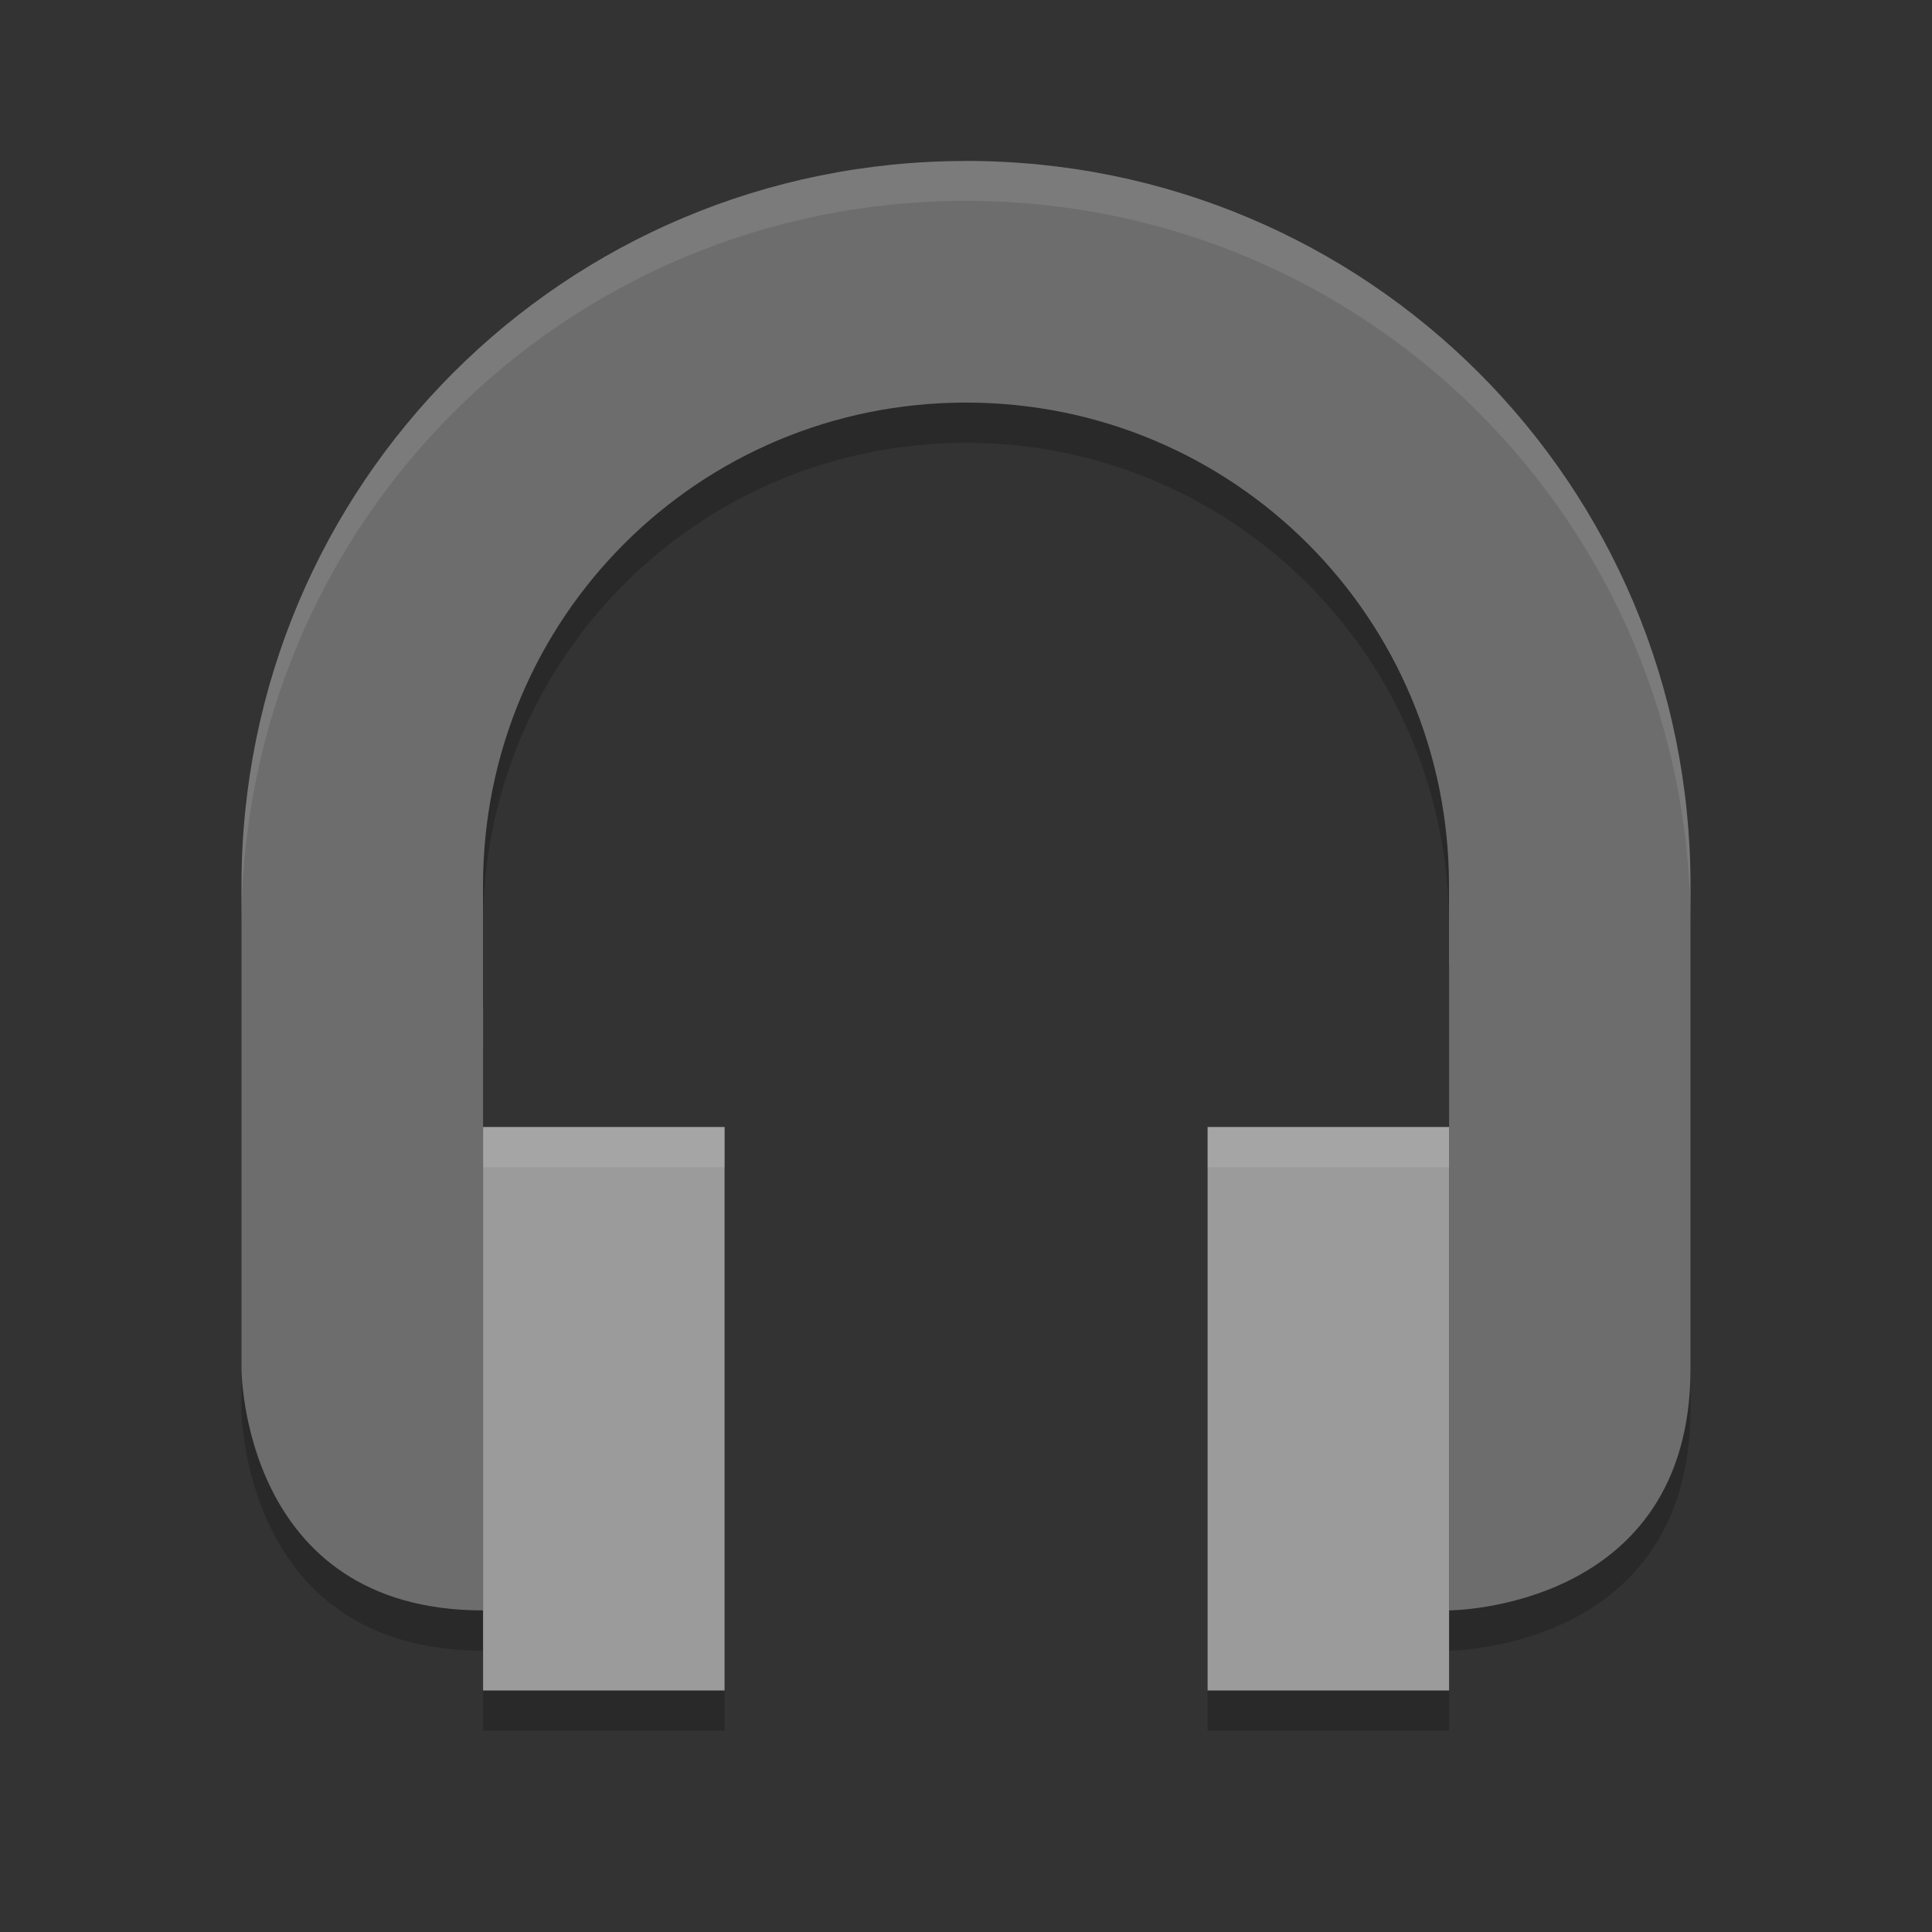 <?xml version="1.0" encoding="UTF-8" standalone="no"?>
<svg xmlns="http://www.w3.org/2000/svg" height="24" width="24" version="1">
 <rect width="100%" height="100%" fill="#333333" stroke="none"/>
 <path d="m 6.001,14.5 0,7 3,0 0,-7 -3,0 z m 9,0 0,7 3,0 0,-7 -3,0 z" style="opacity:0.2;fill:#000000;fill-opacity:1"/>
 <path d="m 12,2.5 c -4.986,0 -9,4.015 -9,9.002 l 0,6.002 c 0,0 0,3.001 3,3.001 l 0.001,0 0,-7.502 -0.001,0 0,-1.5 c 0,-3.325 2.676,-6.002 6,-6.002 3.324,0 6,2.677 6,6.002 l 0,0.995 0.001,0 0,8.007 C 18.006,20.504 21,20.501 21,17.503 l 0,-6.002 C 21,6.514 16.986,2.499 12,2.499 Z" style="opacity:0.2;fill:#000000;fill-opacity:1"/>
 <path style="fill:#6d6d6d" d="M 12,2 C 7.014,2 3,6.015 3,11.002 l 0,6.002 c 0,0 0,3.001 3,3.001 l 0.001,0 0,-7.502 -0.001,0 0,-1.5 c 0,-3.325 2.676,-6.002 6,-6.002 3.324,0 6,2.677 6,6.002 l 0,0.995 0.001,0 0,8.007 C 18.006,20.004 21,20.001 21,17.003 l 0,-6.002 C 21,6.014 16.986,1.999 12,1.999 Z"/>
 <path style="opacity:0.1;fill:#ffffff" d="M 12,2 C 7.014,2 3,6.015 3,11.002 l 0,0.495 c 0,-4.987 4.014,-9.002 9,-9.002 4.986,0 9,4.015 9,9.002 l 0,-0.495 c 0,-4.987 -4.014,-9.002 -9,-9.002 z m -6,10.502 0,0.495 0.001,0 0,-0.495 -0.001,0 z"/>
 <path style="fill:#9b9b9b" d="m 6.001,14 0,7 3,0 0,-7 -3,0 z m 9,0 0,7 3,0 0,-7 -3,0 z"/>
 <path style="fill:#ffffff;fill-opacity:1;opacity:0.1" d="M 6.002 14 L 6.002 14.5 L 9.002 14.5 L 9.002 14 L 6.002 14 z M 15.002 14 L 15.002 14.5 L 18.002 14.5 L 18.002 14 L 15.002 14 z"/>
</svg>
